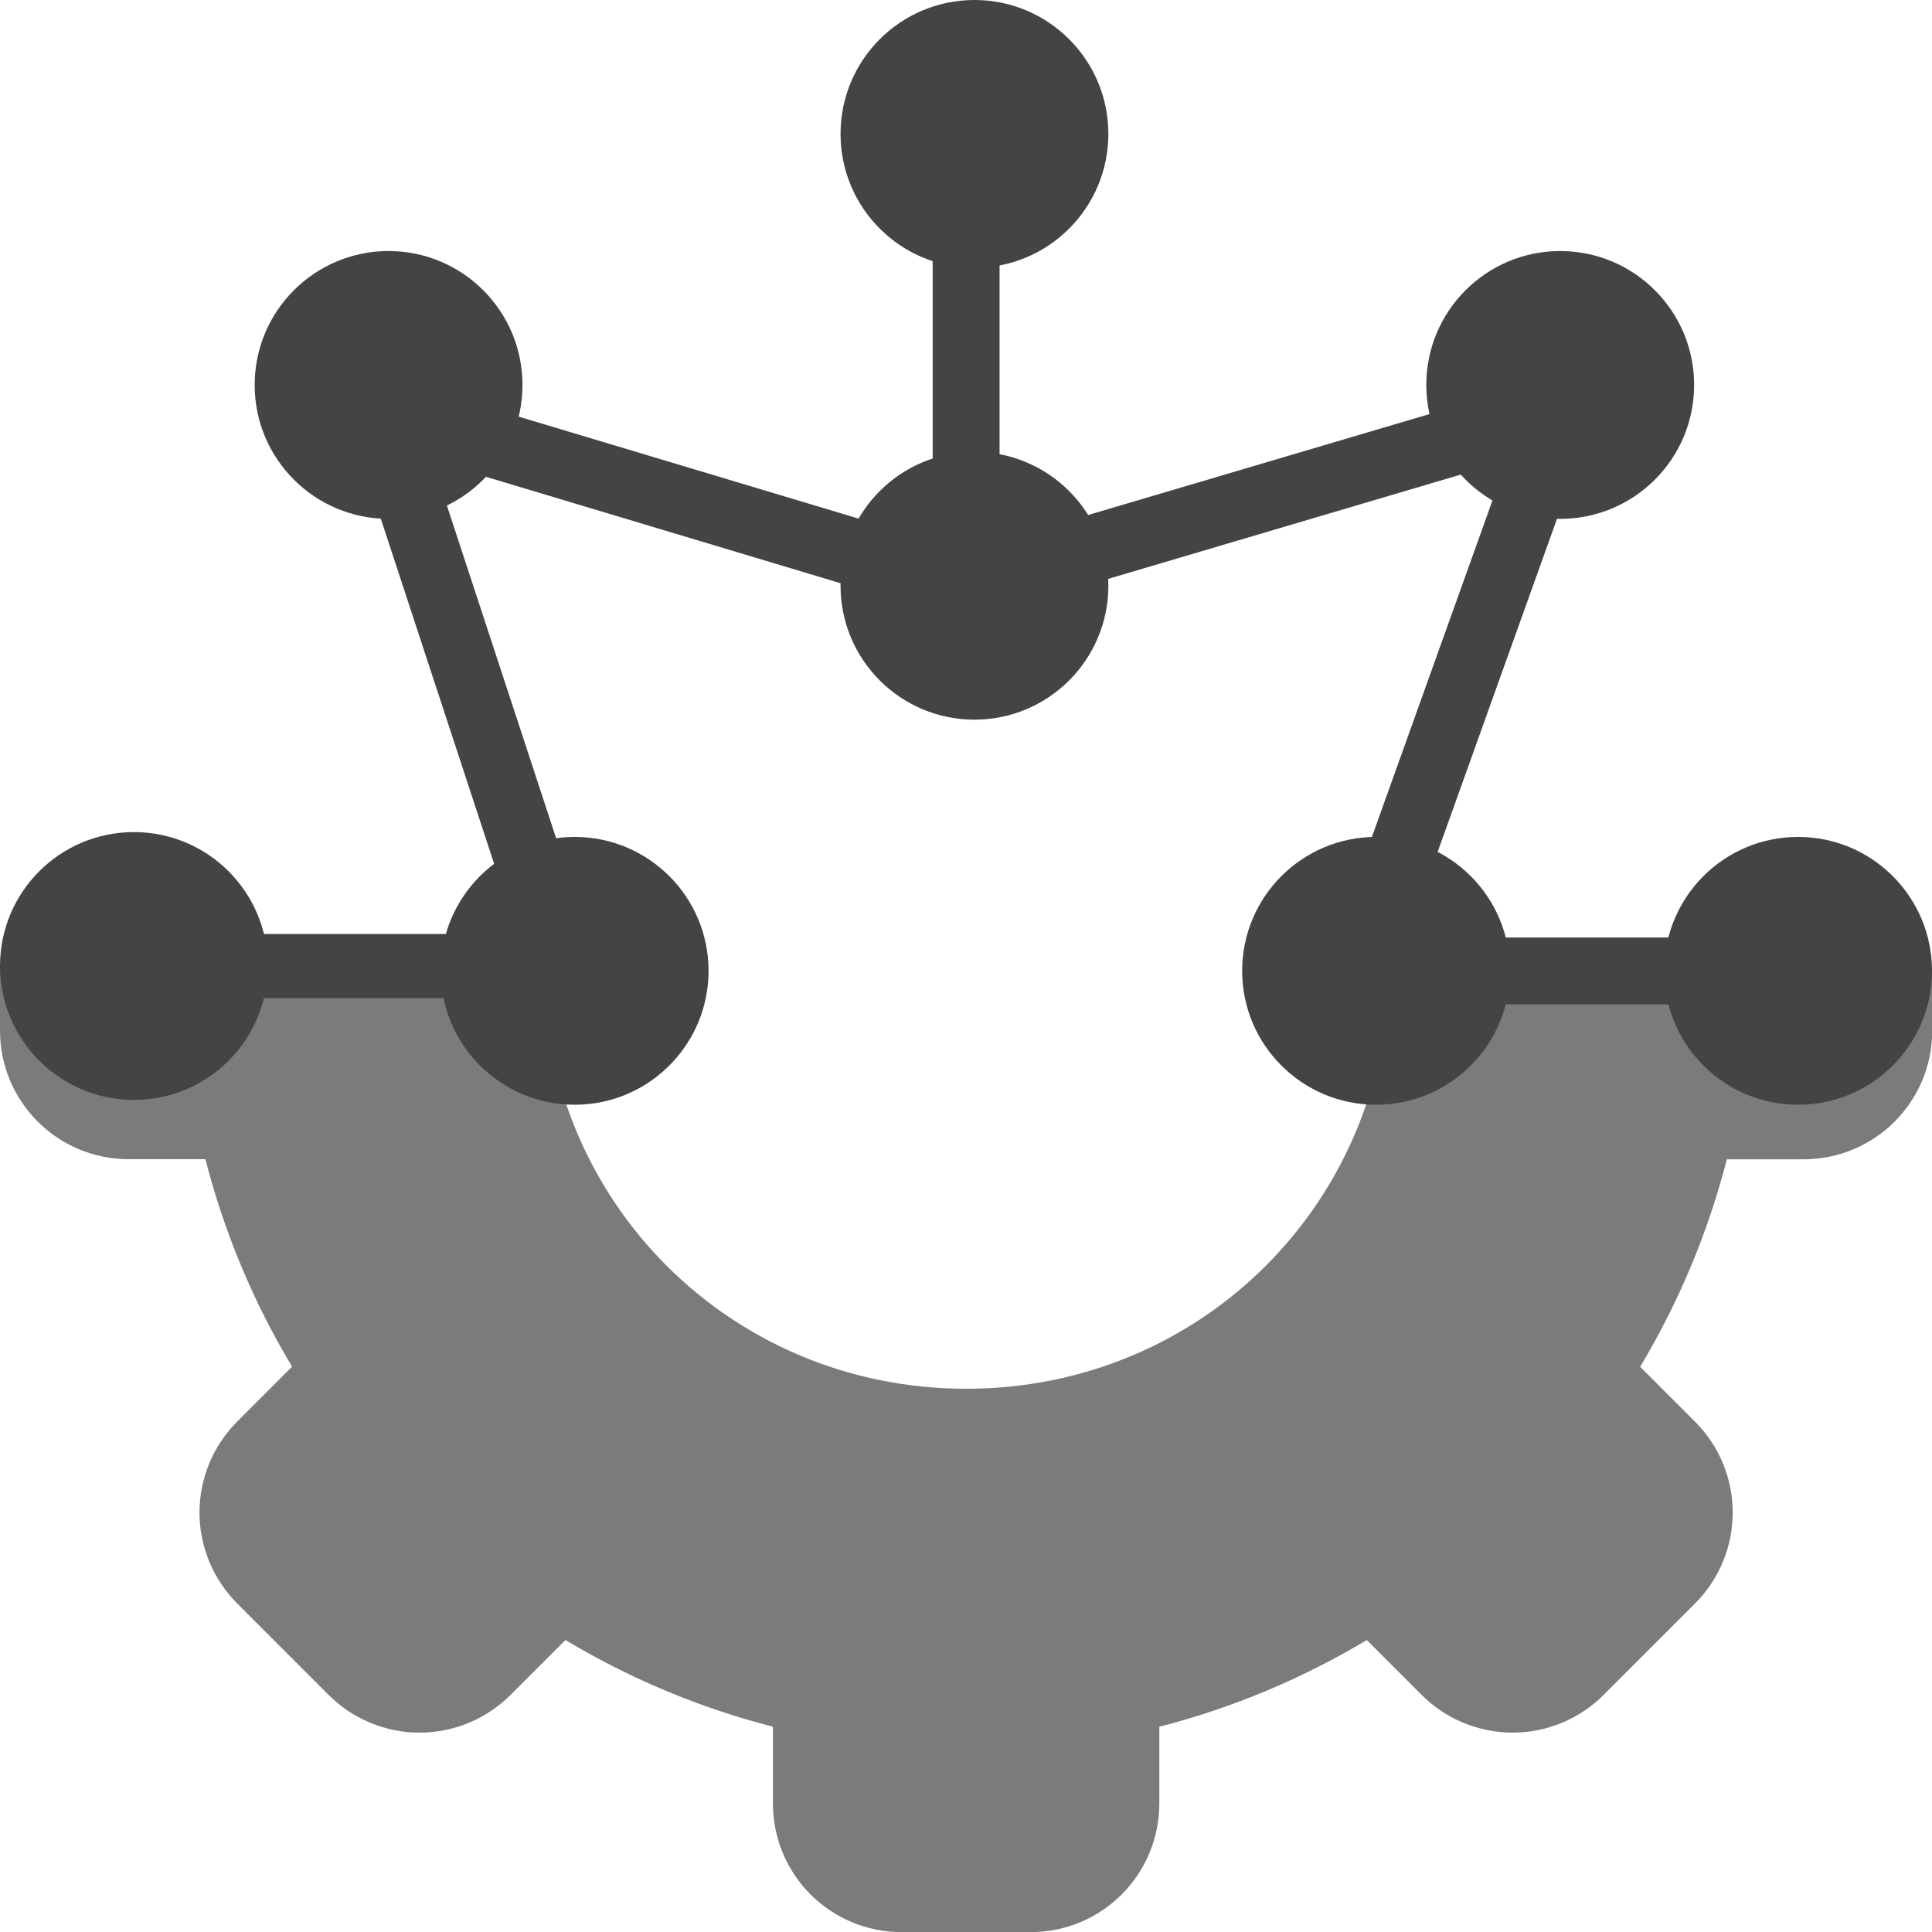 <svg fill="none" height="16" viewBox="0 0 16 16" width="16" xmlns="http://www.w3.org/2000/svg" xmlns:xlink="http://www.w3.org/1999/xlink">
  <clipPath id="clip0">
    <path d="m0 0h16v16h-16z"/>
  </clipPath>
  <g clip-path="url(#clip0)" fill="#444">
    <path clip-rule="evenodd" d="m0 8v0.0.533c0 .591.476 1.067 1.067 1.067h.634c.157.611.4 1.189.718 1.718l-.453.453c-.099.099-.178.216-.232.346s-.082.268-.082.409.028.279.082.409.133.247.232.346l.754.754c.099.1.216.178.346.232.129.054.268.082.409.082s.279-.028.409-.082c.129-.054.247-.133.346-.232l.453-.453c.529.317 1.107.561 1.718.718v.634c0 .591.476 1.067 1.067 1.067h1.066c.591 0 1.067-.476 1.067-1.067v-.634c.611-.157 1.189-.401 1.718-.718l.453.453c.099.1.216.178.346.232.13.054.268.082.409.082s.279-.028.409-.082c.13-.054.247-.133.346-.232l.754-.754c.418-.419.418-1.091 0-1.509l-.453-.453c.317-.529.561-1.107.718-1.718h.634c.591 0 1.067-.476 1.067-1.067v-.533l-4.5 0c0 1.95-1.55 3.5-3.5 3.5s-3.5-1.55-3.5-3.5c0-0 0-0 0-0z" fill-rule="evenodd" opacity=".7"/>
    <path clip-rule="evenodd" d="m8.278.762c0-.153-.124-.277-.277-.277s-.277.124-.277.277v3.717l-5.003-1.501 1.562 4.757h-2.54v.531h2.771c.069.049.16.066.247.038.145-.048.225-.204.177-.35l-1.359-4.139 4.422 1.327 4.476-1.324-1.51 4.214.084.286h.578 3.788c.153 0 .277-.124.277-.277s-.124-.277-.277-.277h-3.765l1.715-4.787-5.089 1.505z" fill-rule="evenodd"/>
    <circle cx="3.218" cy="3.188" r="1.109"/>
    <circle cx="4.759" cy="8.04" r="1.109"/>
    <circle cx="8.07" cy="1.109" r="1.109"/>
    <circle cx="8.07" cy="4.851" r="1.109"/>
    <circle cx="12.921" cy="3.188" r="1.109"/>
    <circle cx="11.396" cy="8.04" r="1.109"/>
    <circle cx="14.891" cy="8.04" r="1.109"/>
    <circle cx="1.109" cy="8" r="1.109"/>
  </g>
</svg>
